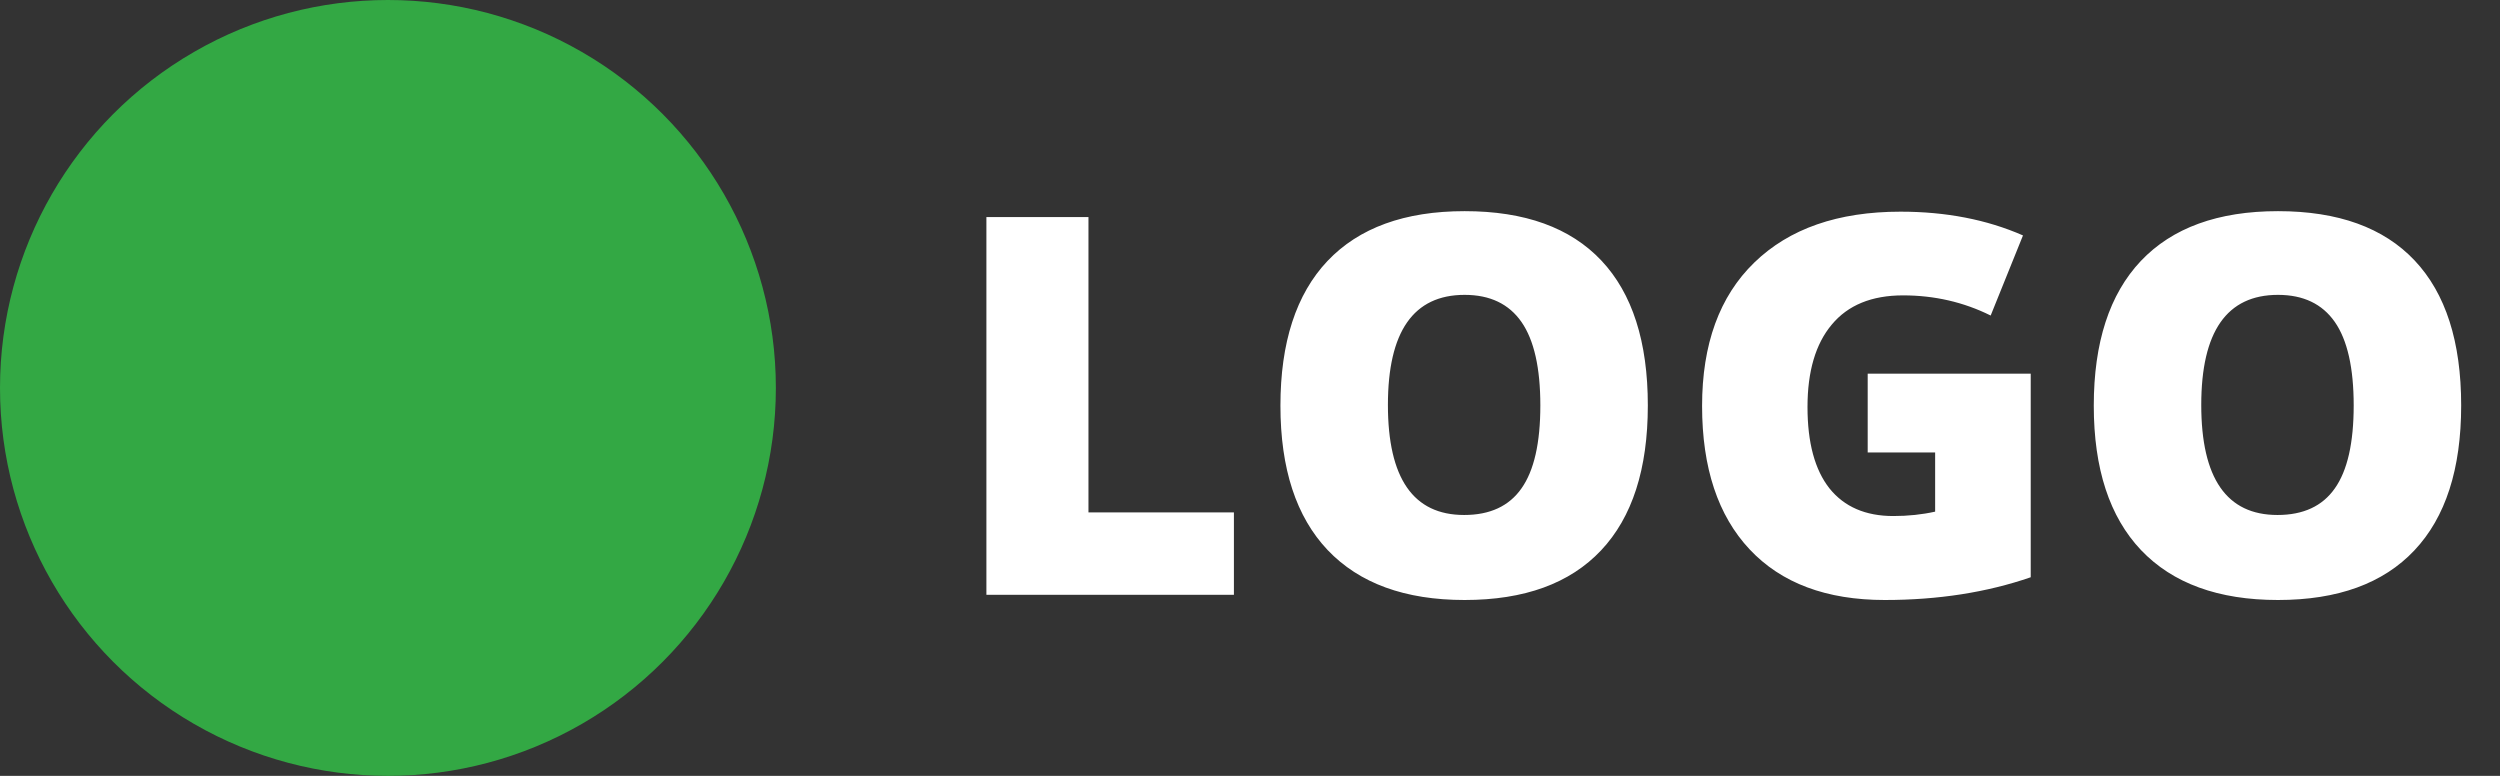 <svg width="145" height="45" viewBox="0 0 145 45" fill="none" xmlns="http://www.w3.org/2000/svg">
<rect x="0" y="0" width="145" height="45" fill="#333333" stroke="none"/>
<circle cx="22.5" cy="22.5" r="22.5" fill="#33A844"/>
<path d="M63.131 29.72H71.567V34.5H57.211V12.591H63.131V29.72ZM76.992 15.139C78.82 13.211 81.473 12.247 84.949 12.247C88.436 12.247 91.078 13.201 92.877 15.109C94.675 17.017 95.574 19.819 95.574 23.516C95.574 27.202 94.67 30.004 92.862 31.922C91.053 33.841 88.416 34.8 84.949 34.8C81.493 34.8 78.845 33.836 77.007 31.907C75.179 29.979 74.265 27.187 74.265 23.531C74.265 19.864 75.174 17.067 76.992 15.139ZM84.949 17.102C81.982 17.102 80.499 19.23 80.499 23.486C80.499 27.742 81.972 29.869 84.919 29.869C86.418 29.869 87.527 29.355 88.246 28.326C88.975 27.297 89.34 25.694 89.34 23.516C89.34 21.338 88.975 19.724 88.246 18.675C87.517 17.627 86.418 17.102 84.949 17.102ZM117.782 21.672V33.481C115.235 34.36 112.412 34.8 109.316 34.8C105.929 34.8 103.316 33.821 101.478 31.863C99.64 29.904 98.721 27.132 98.721 23.546C98.721 19.959 99.73 17.187 101.748 15.229C103.776 13.261 106.603 12.277 110.23 12.277C112.867 12.277 115.235 12.736 117.333 13.655L115.459 18.301C113.891 17.522 112.198 17.132 110.379 17.132C108.561 17.132 107.183 17.696 106.244 18.825C105.304 19.944 104.835 21.538 104.835 23.606C104.835 25.674 105.259 27.247 106.109 28.326C106.968 29.395 108.202 29.93 109.81 29.93C110.669 29.93 111.478 29.845 112.238 29.675V26.243H108.326V21.672H117.782ZM124.166 15.139C125.994 13.211 128.647 12.247 132.123 12.247C135.61 12.247 138.252 13.201 140.05 15.109C141.849 17.017 142.748 19.819 142.748 23.516C142.748 27.202 141.844 30.004 140.035 31.922C138.227 33.841 135.59 34.8 132.123 34.8C128.667 34.8 126.019 33.836 124.181 31.907C122.353 29.979 121.439 27.187 121.439 23.531C121.439 19.864 122.348 17.067 124.166 15.139ZM132.123 17.102C129.156 17.102 127.673 19.23 127.673 23.486C127.673 27.742 129.146 29.869 132.093 29.869C133.592 29.869 134.701 29.355 135.42 28.326C136.149 27.297 136.514 25.694 136.514 23.516C136.514 21.338 136.149 19.724 135.42 18.675C134.691 17.627 133.592 17.102 132.123 17.102Z" fill="white"/>
</svg>
